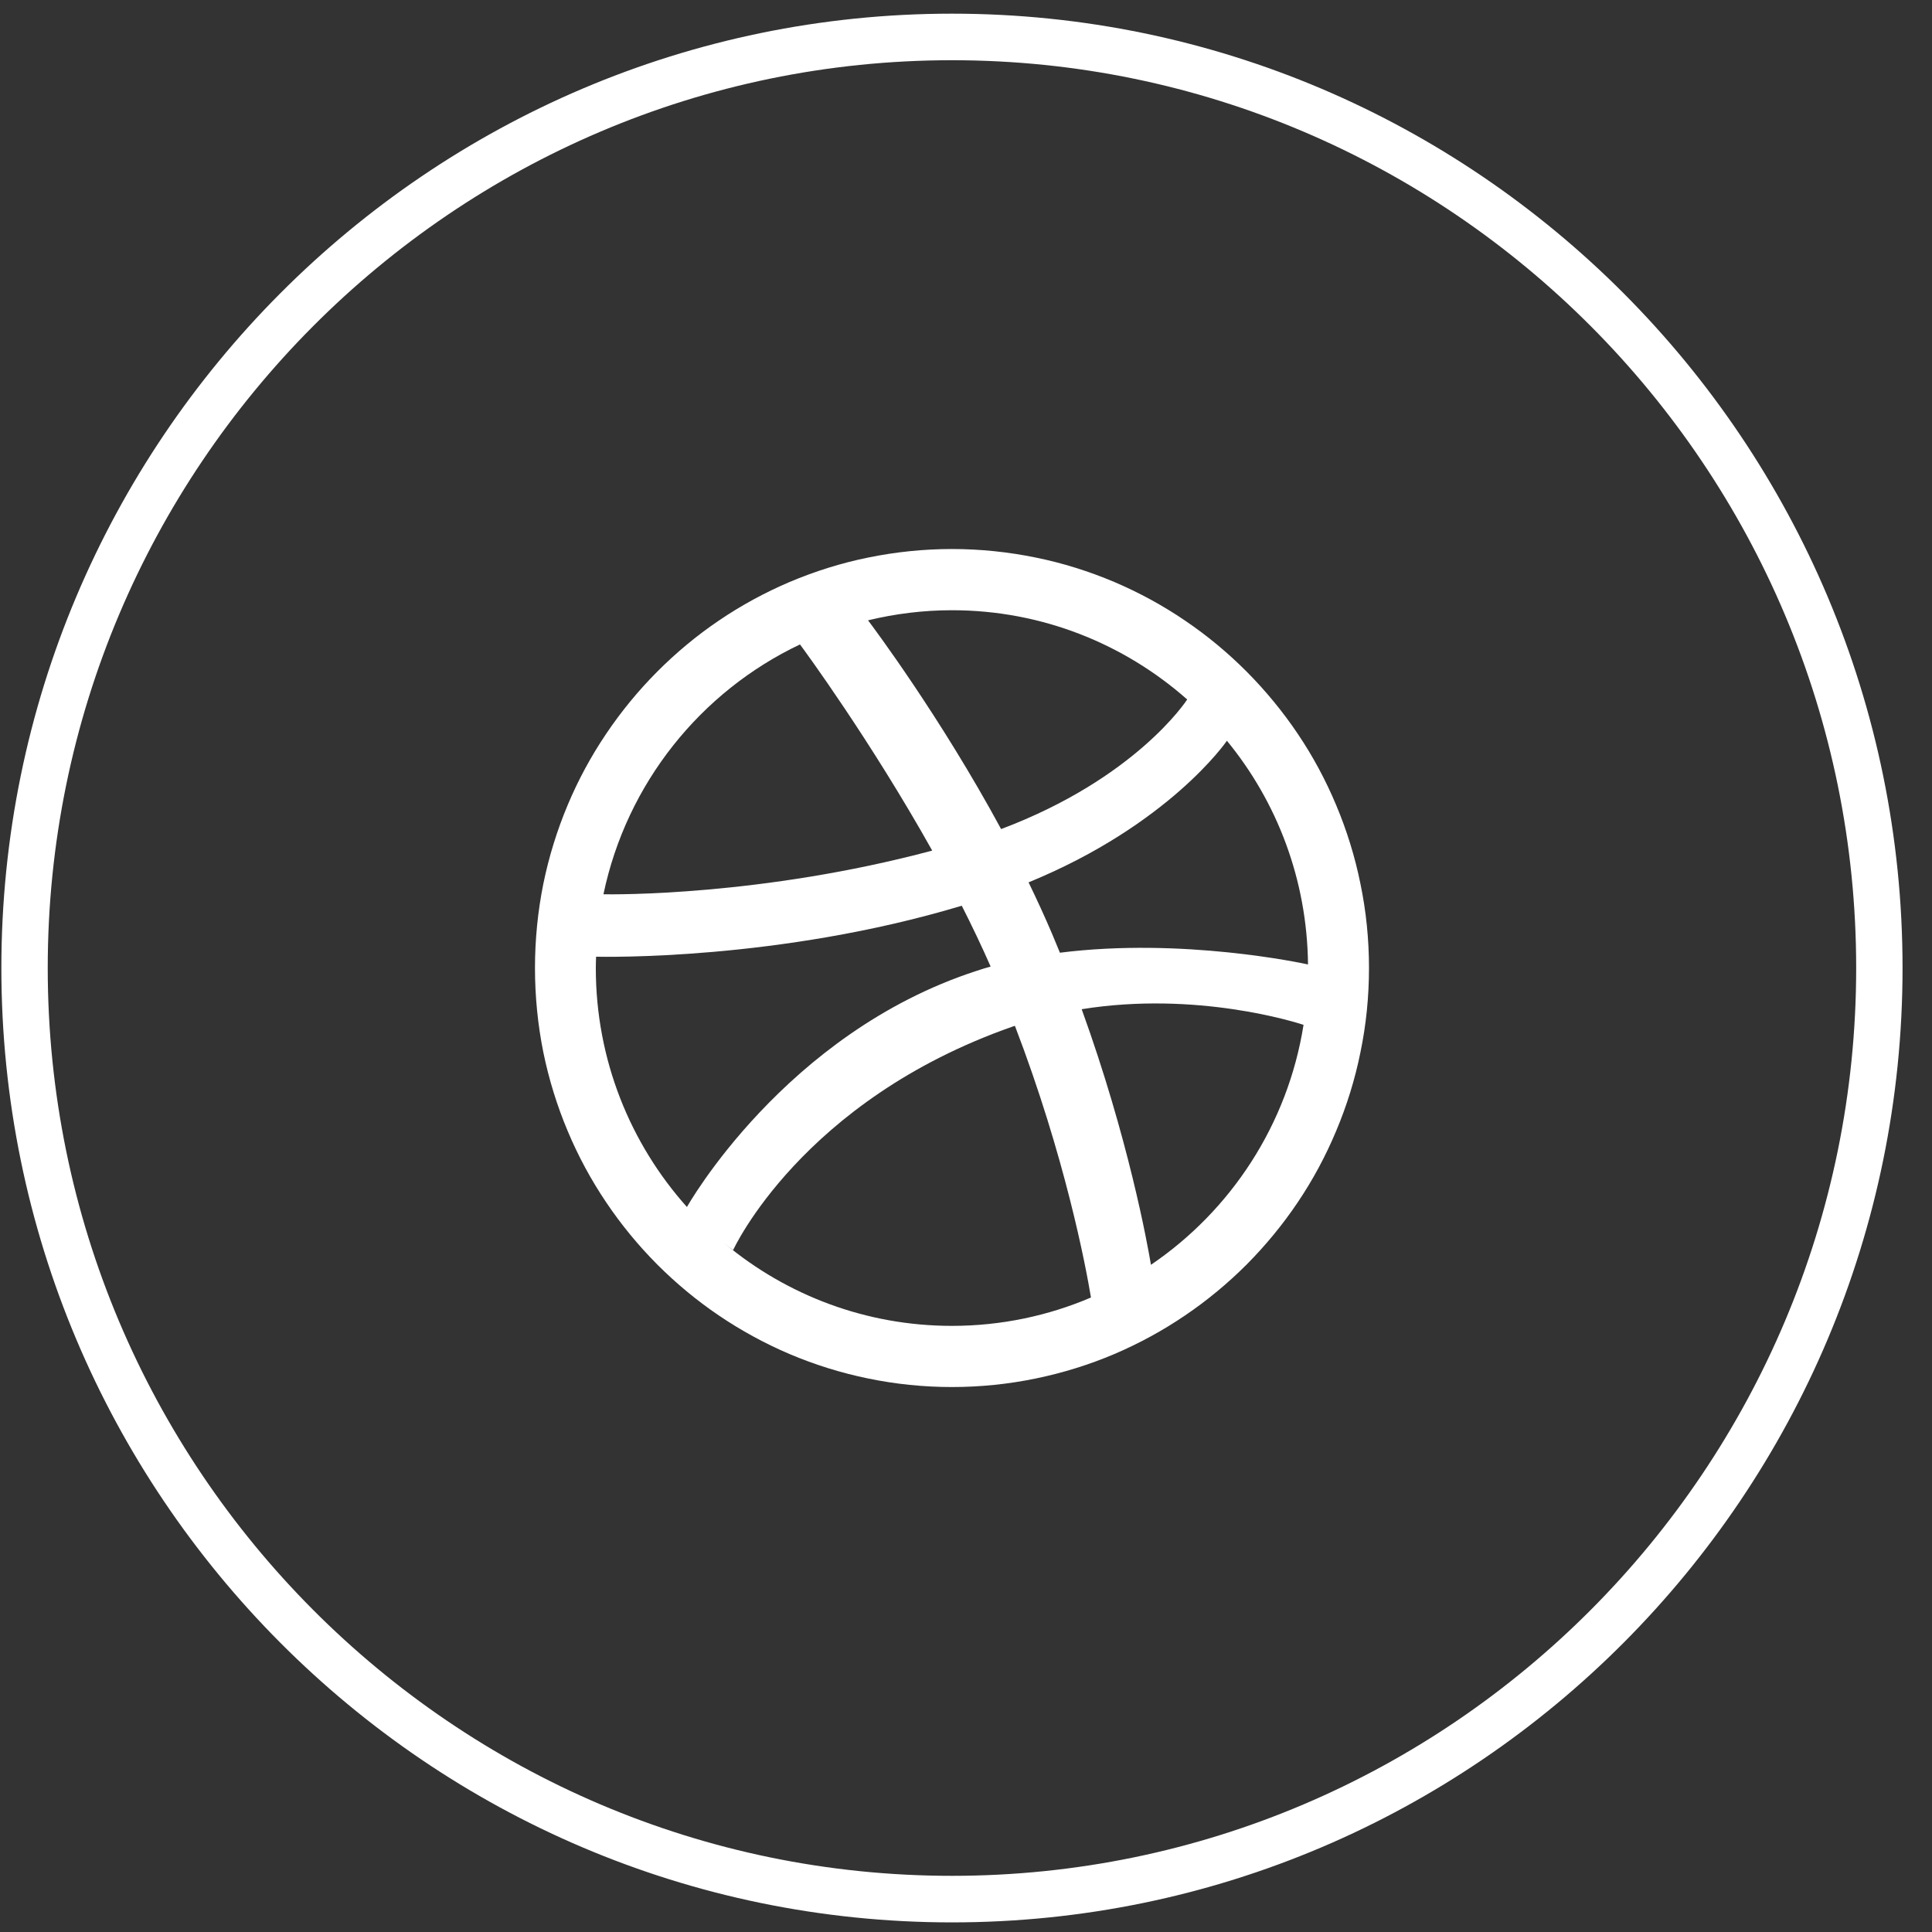 <?xml version="1.0" encoding="UTF-8" standalone="no"?>
<svg width="41px" height="41px" viewBox="0 0 41 41" version="1.1" xmlns="http://www.w3.org/2000/svg" xmlns:xlink="http://www.w3.org/1999/xlink" xmlns:sketch="http://www.bohemiancoding.com/sketch/ns">
    <rect x="0" y="0" width="41" height="41" fill="#333333" stroke="none"/>
    <!-- Generator: Sketch 3.2 (9961) - http://www.bohemiancoding.com/sketch -->
    <title>dribbble</title>
    <desc>Created with Sketch.</desc>
    <defs></defs>
    <g id="Page-1" stroke="none" stroke-width="1" fill="none" fill-rule="evenodd" sketch:type="MSPage">
        <g id="gradientbg" sketch:type="MSArtboardGroup" transform="translate(-480, -484)" fill="#FFFFFF">
            <g id="dribbble-+-twitter-+-linkedin" sketch:type="MSLayerGroup" transform="translate(410, 484)">
                <g id="dribbble" transform="translate(70, 0)" sketch:type="MSShapeGroup">
                    <path d="M20.202,1.278 C9.621,1.278 1.013,9.921 1.013,20.542 C1.013,31.166 9.621,39.808 20.202,39.808 C30.783,39.808 39.391,31.166 39.391,20.542 C39.391,9.921 30.783,1.278 20.202,1.278 L20.202,1.278 Z M20.202,40.796 C9.079,40.796 0.029,31.71 0.029,20.542 C0.029,9.375 9.079,0.29 20.202,0.29 C31.326,0.29 40.375,9.375 40.375,20.542 C40.375,31.71 31.326,40.796 20.202,40.796 L20.202,40.796 Z" id="Fill-12"></path>
                    <path d="M24.425,26.841 C24.348,26.383 23.945,24.154 22.955,21.417 C25.394,21.025 27.507,21.697 27.663,21.749 C27.328,23.864 26.122,25.689 24.425,26.841 L24.425,26.841 Z M20.202,28.137 C18.373,28.137 16.695,27.483 15.388,26.397 C15.487,26.478 15.558,26.529 15.558,26.529 C15.558,26.529 17.005,23.355 21.488,21.786 C21.506,21.78 21.522,21.774 21.538,21.77 C22.602,24.546 23.042,26.871 23.152,27.535 C22.247,27.922 21.248,28.137 20.202,28.137 L20.202,28.137 Z M12.644,20.542 C12.644,20.461 12.647,20.382 12.65,20.303 C12.783,20.305 16.518,20.391 20.41,19.221 C20.626,19.646 20.833,20.08 21.023,20.512 C20.921,20.54 20.824,20.57 20.725,20.603 C16.647,21.927 14.578,25.614 14.578,25.614 C14.578,25.614 14.58,25.616 14.58,25.617 C13.377,24.272 12.644,22.493 12.644,20.542 L12.644,20.542 Z M16.977,13.676 C17.078,13.811 18.475,15.715 19.783,18.051 C16.155,19.02 13.004,18.982 12.806,18.978 C13.298,16.626 14.869,14.676 16.977,13.676 L16.977,13.676 Z M18.391,13.17 C18.391,13.171 18.39,13.172 18.39,13.172 C18.39,13.172 18.381,13.174 18.366,13.177 C18.375,13.174 18.383,13.173 18.391,13.17 L18.391,13.17 Z M25.194,14.844 C25.175,14.874 24.099,16.52 21.245,17.594 C19.954,15.209 18.534,13.314 18.421,13.164 C18.992,13.026 19.589,12.95 20.202,12.95 C22.115,12.95 23.862,13.667 25.194,14.844 L25.194,14.844 Z M27.758,20.467 C27.648,20.443 25.09,19.89 22.493,20.218 C22.44,20.089 22.387,19.958 22.331,19.827 C22.173,19.455 22.003,19.087 21.828,18.725 C24.811,17.501 26.023,15.741 26.037,15.72 C27.099,17.013 27.739,18.665 27.758,20.467 L27.758,20.467 Z M28.87,18.753 C28.755,18.182 28.58,17.619 28.354,17.082 C28.133,16.554 27.86,16.046 27.54,15.572 C27.223,15.101 26.859,14.659 26.46,14.257 C26.059,13.854 25.62,13.489 25.15,13.171 C24.678,12.849 24.171,12.574 23.648,12.351 C23.114,12.125 22.552,11.948 21.984,11.833 C21.402,11.713 20.801,11.651 20.202,11.651 C19.603,11.651 19.003,11.713 18.42,11.833 C17.851,11.948 17.291,12.125 16.756,12.351 C16.233,12.574 15.726,12.849 15.253,13.171 C14.783,13.489 14.345,13.854 13.944,14.257 C13.544,14.659 13.181,15.101 12.864,15.572 C12.544,16.046 12.269,16.554 12.048,17.082 C11.822,17.619 11.648,18.182 11.531,18.753 C11.413,19.337 11.353,19.94 11.353,20.542 C11.353,21.146 11.413,21.749 11.531,22.334 C11.648,22.905 11.822,23.468 12.048,24.004 C12.269,24.532 12.544,25.041 12.864,25.515 C13.181,25.987 13.544,26.428 13.944,26.831 C14.345,27.232 14.783,27.597 15.253,27.915 C15.726,28.236 16.233,28.512 16.756,28.735 C17.291,28.962 17.851,29.136 18.42,29.253 C19.003,29.374 19.603,29.435 20.202,29.435 C20.801,29.435 21.402,29.374 21.984,29.253 C22.552,29.136 23.114,28.962 23.648,28.735 C24.171,28.512 24.678,28.236 25.15,27.915 C25.62,27.597 26.059,27.232 26.46,26.831 C26.859,26.428 27.223,25.987 27.54,25.515 C27.86,25.041 28.133,24.532 28.354,24.004 C28.58,23.468 28.755,22.905 28.87,22.334 C28.992,21.749 29.052,21.146 29.052,20.542 C29.052,19.94 28.992,19.337 28.87,18.753 L28.87,18.753 Z" id="Fill-13"></path>
                </g>
            </g>
        </g>
    </g>
</svg>